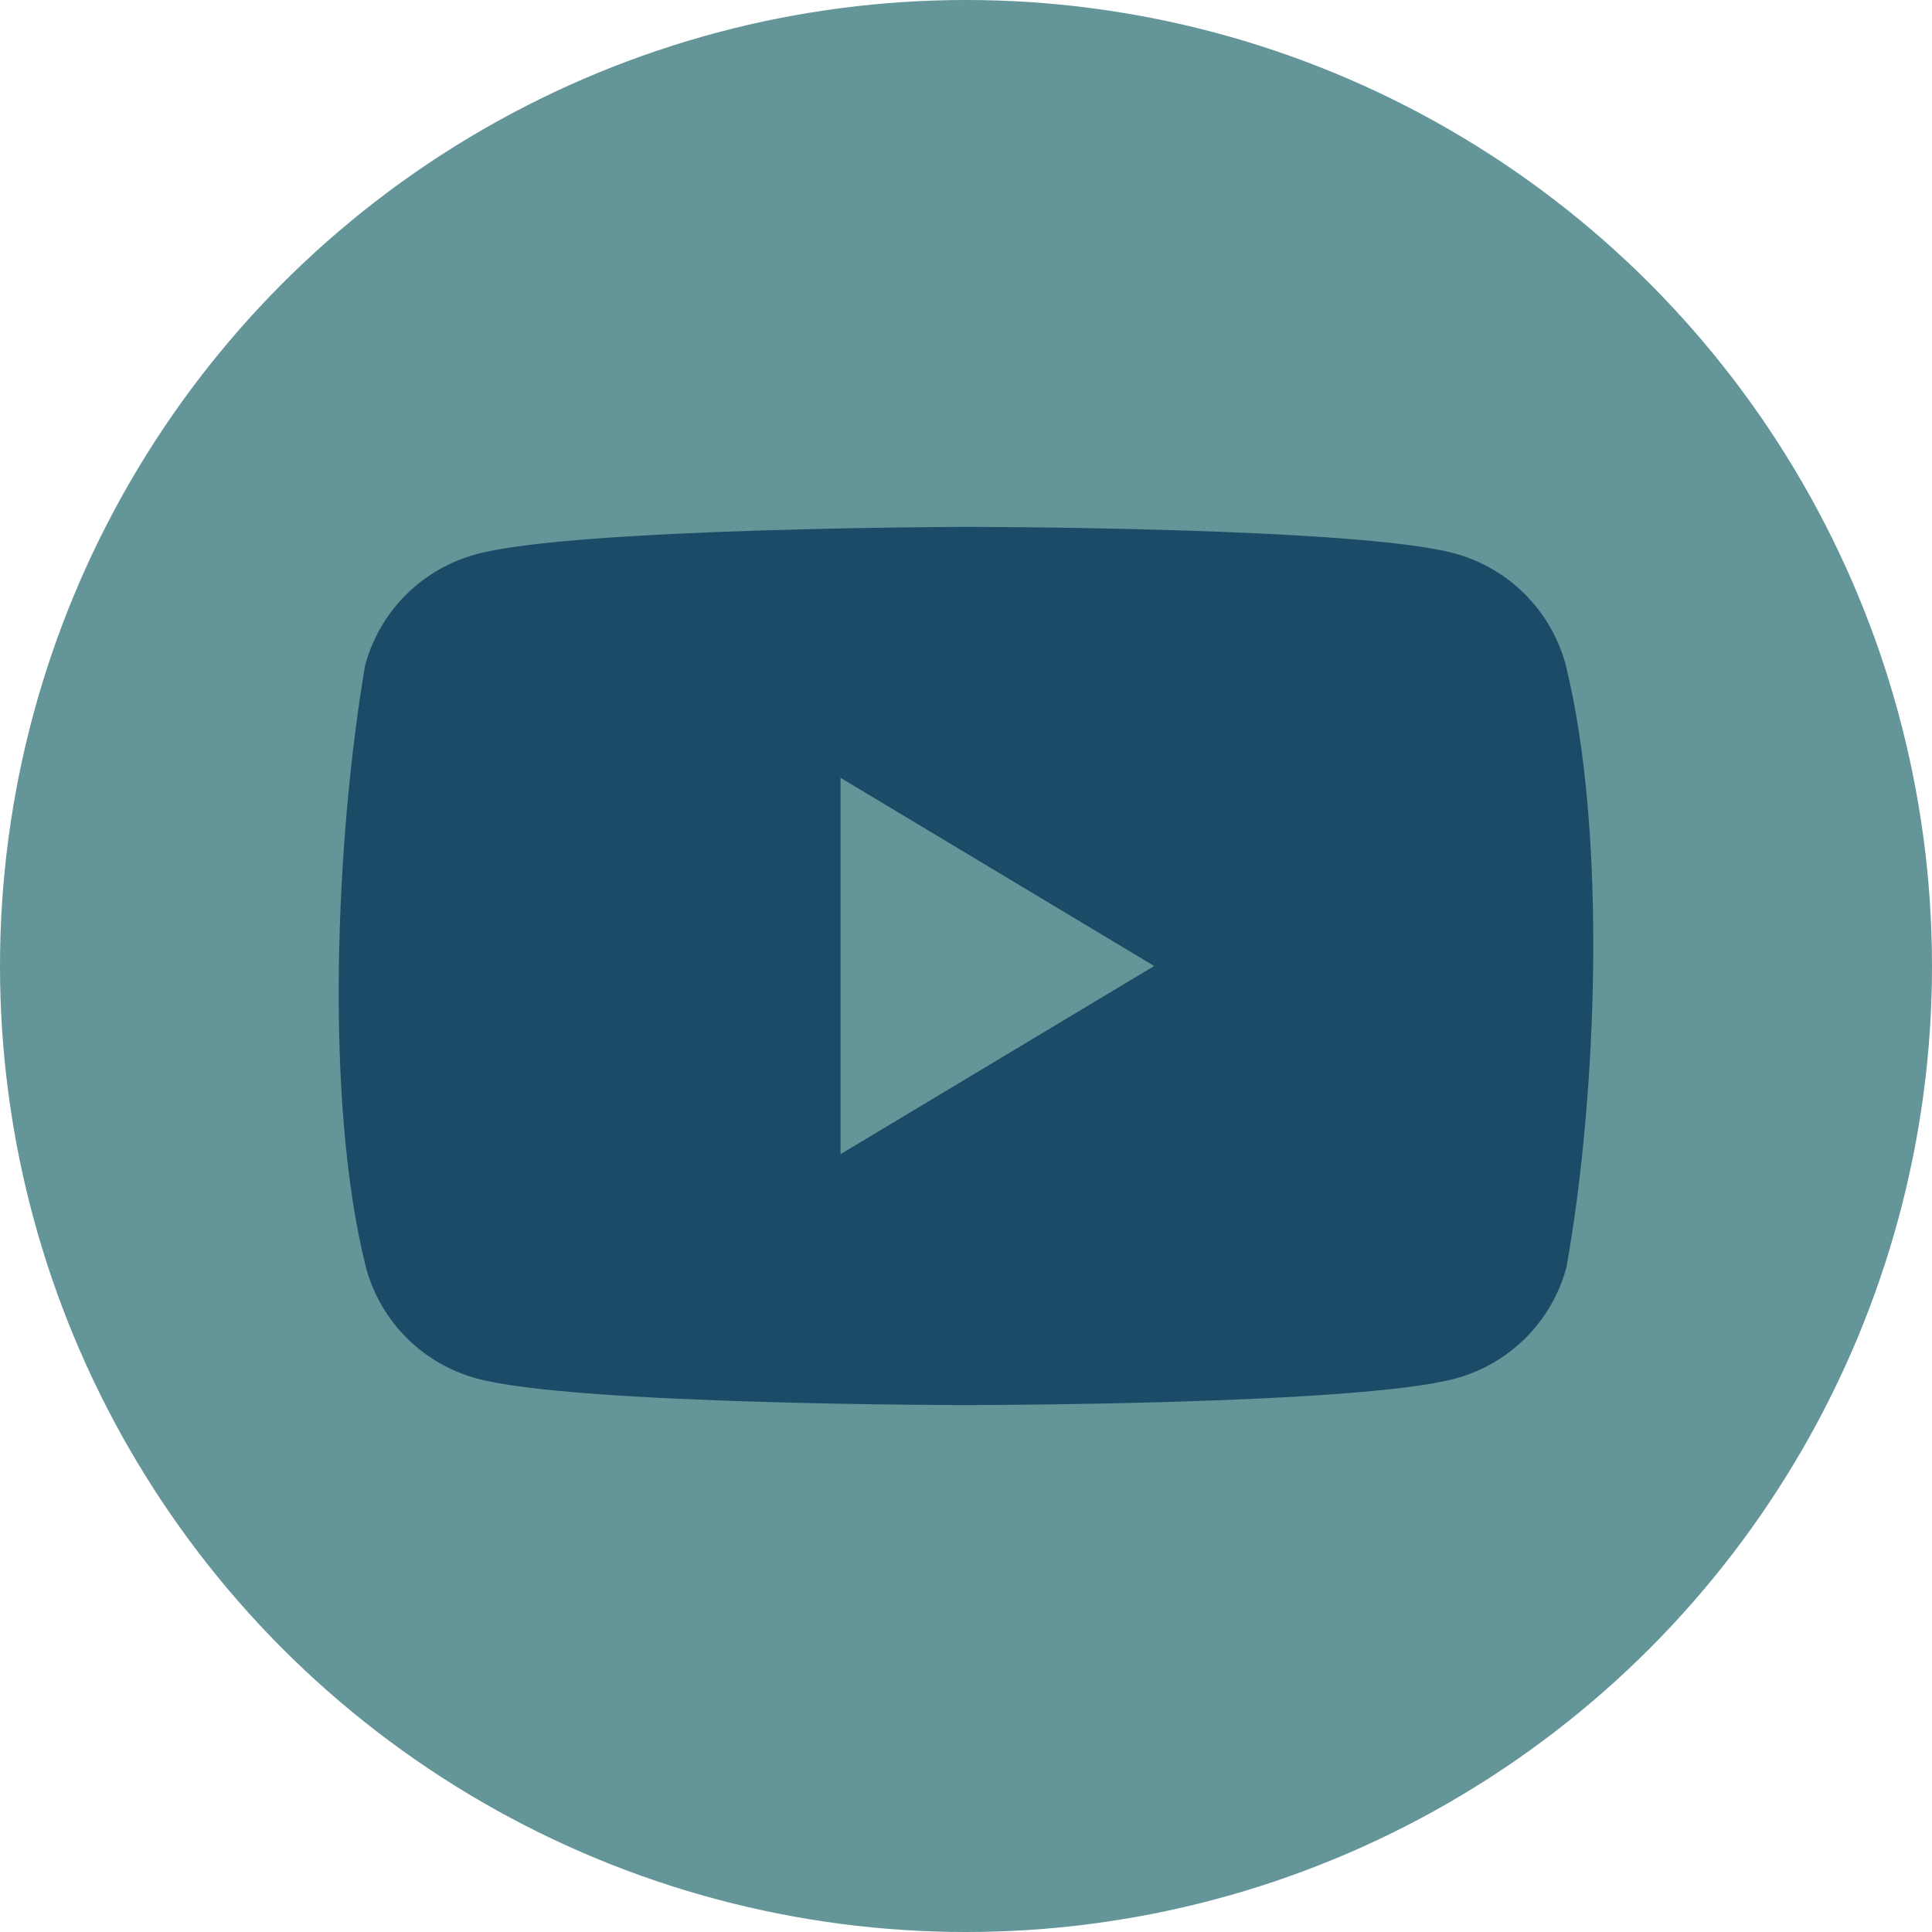 <svg width="38" height="38" viewBox="0 0 38 38" fill="none" xmlns="http://www.w3.org/2000/svg">
<circle cx="19" cy="19" r="19" fill="#639599"/>
<path fill-rule="evenodd" clip-rule="evenodd" d="M29.992 11.686C30.375 12.069 30.651 12.545 30.793 13.068C31.608 16.347 31.42 21.526 30.809 24.931C30.667 25.454 30.391 25.931 30.008 26.314C29.625 26.697 29.148 26.973 28.625 27.114C26.71 27.636 19.003 27.636 19.003 27.636C19.003 27.636 11.296 27.636 9.381 27.114C8.858 26.973 8.381 26.697 7.998 26.314C7.615 25.931 7.339 25.454 7.198 24.931C6.378 21.666 6.602 16.485 7.182 13.084C7.323 12.561 7.599 12.085 7.982 11.701C8.366 11.319 8.843 11.043 9.366 10.901C11.28 10.379 18.987 10.363 18.987 10.363C18.987 10.363 26.694 10.363 28.609 10.885C29.132 11.027 29.609 11.303 29.992 11.686ZM22.701 19L16.532 22.701V15.298L22.701 19Z" fill="#1B4B66"/>
</svg>
